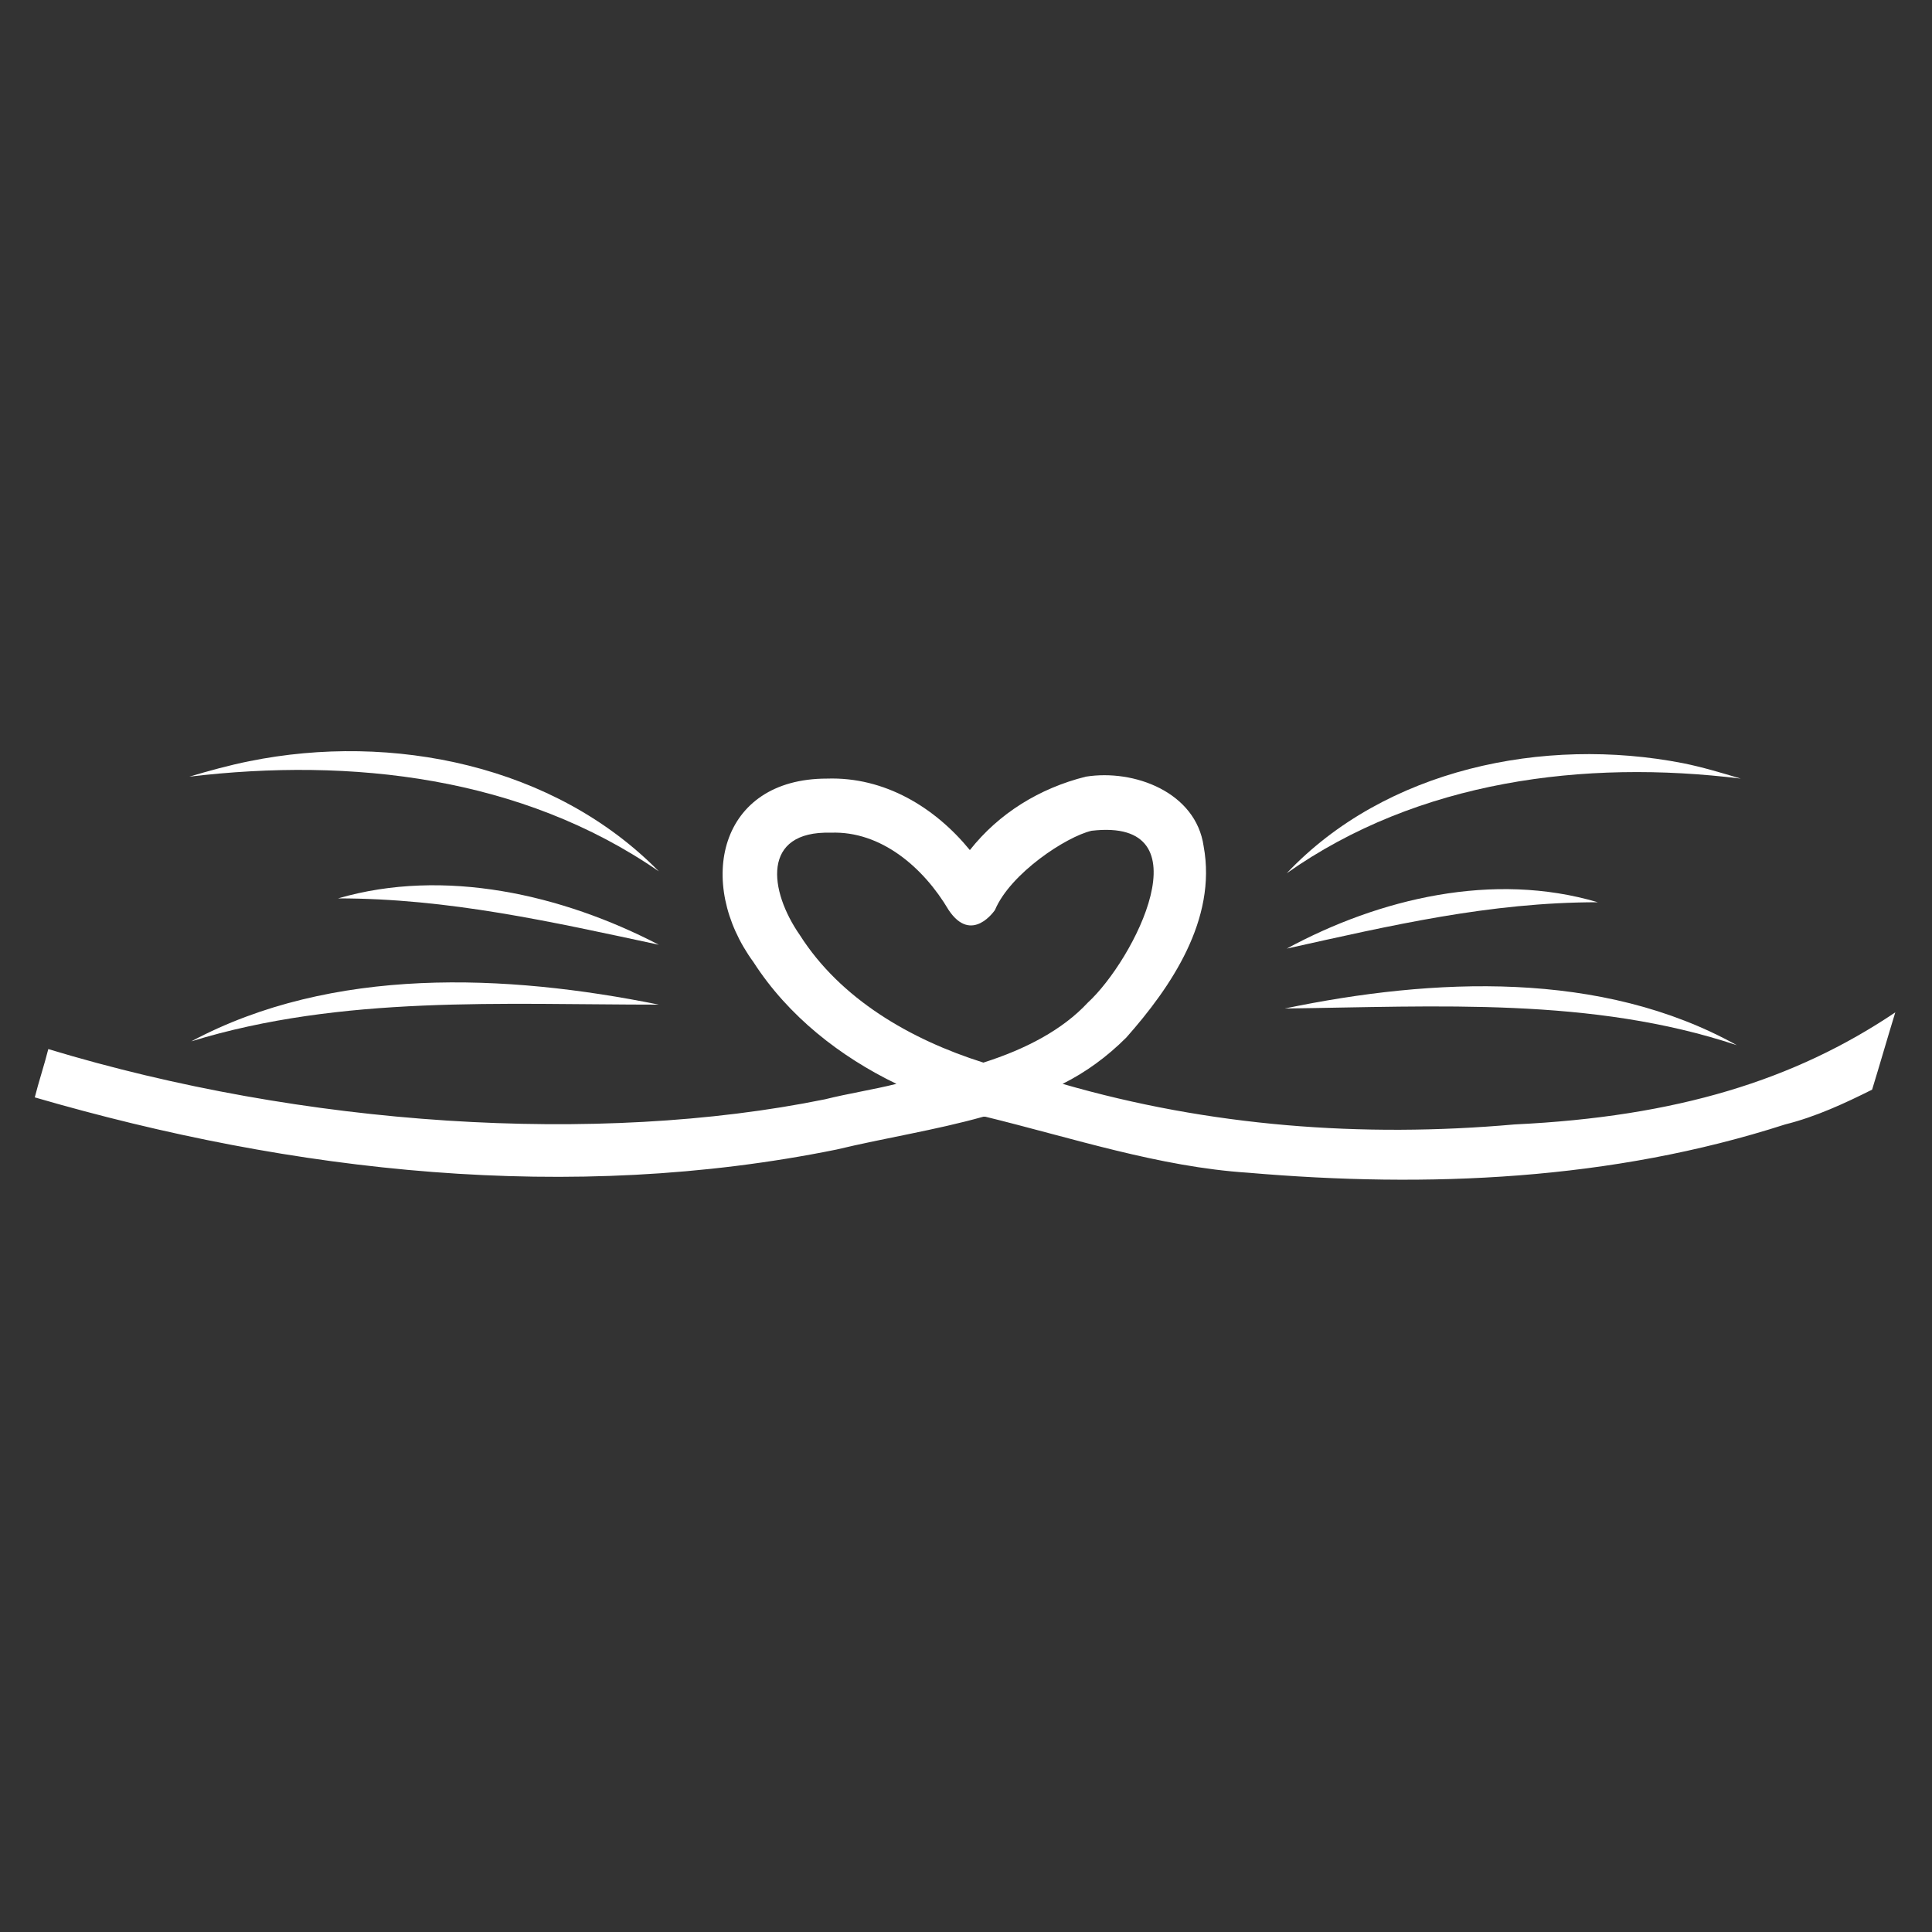 <?xml version="1.0" encoding="utf-8"?>
<!-- Generator: Adobe Illustrator 25.1.0, SVG Export Plug-In . SVG Version: 6.00 Build 0)  -->
<svg version="1.1" id="Capa_1" xmlns="http://www.w3.org/2000/svg" xmlns:xlink="http://www.w3.org/1999/xlink" x="0px" y="0px"
	 viewBox="0 0 100 100" style="enable-background:new 0 0 100 100;" xml:space="preserve">
<rect x="0" y="0" width="100" height="100" fill="#333333" stroke="none"/>
<style type="text/css">
	.st0{fill:#FFFFFF;}
</style>
<g>
	<g>
		<g>
			<path class="st0" d="M96.9,56.4c0.4-1.3,0.8-2.7,1.2-4c-5.2,3.5-11.3,5.4-19.7,5.8c-7.9,0.7-15.8,0.1-23.4-2.1
				c1.2-0.6,2.3-1.4,3.3-2.4c2.3-2.6,4.7-6.1,4-9.9c-0.4-2.8-3.6-4-6.1-3.6c-2.4,0.6-4.5,1.9-6,3.8c-1.8-2.2-4.4-3.8-7.4-3.7
				c-5.6,0-6.8,5.4-3.8,9.5c1.8,2.8,4.5,4.9,7.4,6.3c-1.2,0.3-2.5,0.5-3.7,0.8c-11.8,2.4-27,1.4-40.2-2.6c-0.2,0.8-0.5,1.7-0.7,2.5
				c13.4,3.9,27.7,5.5,41.5,2.7c2.5-0.6,5.1-1,7.6-1.7c0,0,0.1,0,0.1,0c4.5,1.1,9,2.6,13.6,2.9c9.3,0.8,18.8,0.4,27.8-2.5
				C94,57.8,95.5,57.1,96.9,56.4z M50.9,55c-3.8-1.2-7.4-3.3-9.5-6.6c-1.6-2.3-2-5.4,1.6-5.3c2.6-0.1,4.8,1.8,6.1,4
				c1.2,1.8,2.4,0,2.4,0c0.8-1.9,3.7-3.8,5-4.1c6-0.7,2.2,6.7-0.2,8.9C55,53.3,53.1,54.3,50.9,55z"/>
			<g>
				<g>
					<path class="st0" d="M66.6,45.2c5.1-5.4,13.3-7.1,20.5-5.7c1,0.2,2,0.5,3,0.8C82,39.3,73.4,40.4,66.6,45.2L66.6,45.2z"/>
				</g>
				<g>
					<path class="st0" d="M66.6,49.1c4.8-2.6,10.7-4,16.1-2.4C77.1,46.7,72,47.9,66.6,49.1L66.6,49.1z"/>
				</g>
				<g>
					<path class="st0" d="M66.5,52.2c7.7-1.6,16.4-2,23.4,1.9C82.4,51.6,74.4,52.1,66.5,52.2L66.5,52.2z"/>
				</g>
				<g>
					<path class="st0" d="M34.1,45.1c-7.1-4.9-15.9-5.9-24.3-4.9c1-0.3,2.1-0.6,3.1-0.8C20.3,37.9,28.7,39.6,34.1,45.1L34.1,45.1z"
						/>
				</g>
				<g>
					<path class="st0" d="M34.1,48.9c-5.6-1.2-10.9-2.4-16.6-2.4C23,44.9,29.1,46.3,34.1,48.9L34.1,48.9z"/>
				</g>
				<g>
					<path class="st0" d="M34.1,52C26,52,17.7,51.5,9.9,53.9C17.2,50,26.2,50.4,34.1,52L34.1,52z"/>
				</g>
			</g>
		</g>
	</g>
</g>
</svg>

